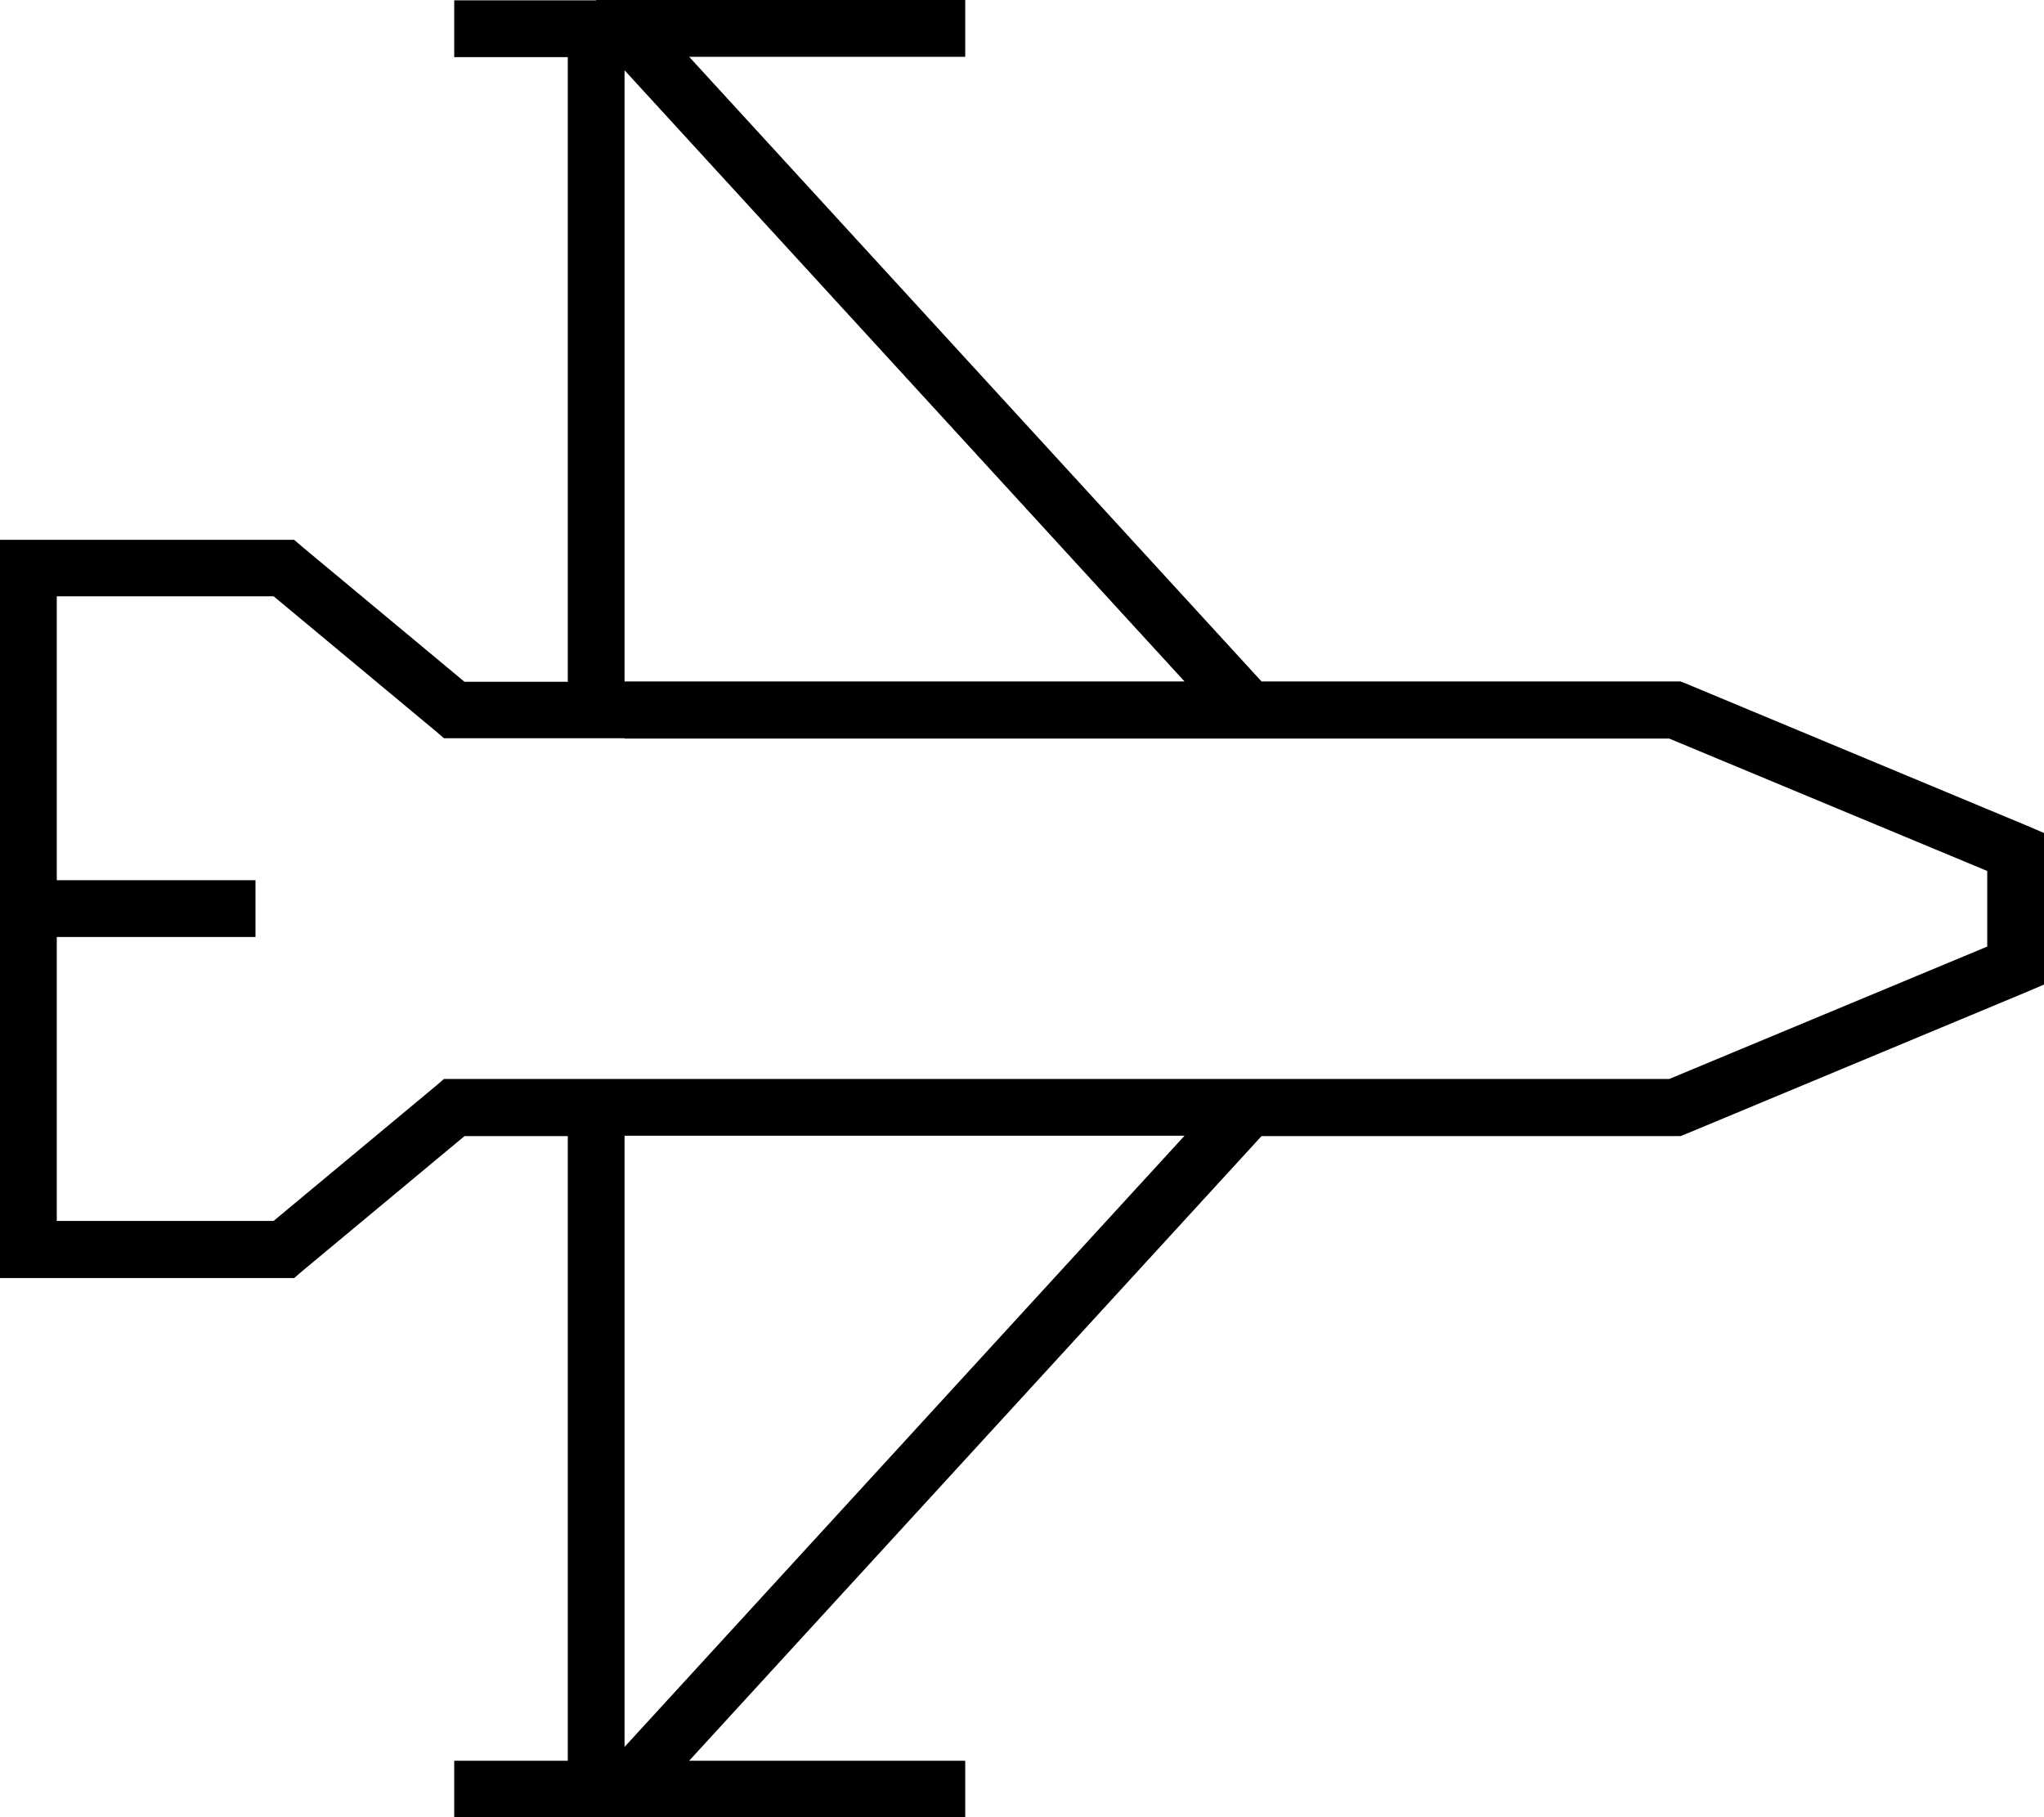 <svg fill="currentColor" xmlns="http://www.w3.org/2000/svg" viewBox="0 0 576 512"><!--! Font Awesome Pro 7.0.1 by @fontawesome - https://fontawesome.com License - https://fontawesome.com/license (Commercial License) Copyright 2025 Fonticons, Inc. --><path fill="currentColor" d="M168 0l104 0 0 16-77.8 0 161.3 176 118.1 0 1.5 .6 96 40 4.9 2.1 0 42.7-4.9 2.1-96 40-1.5 .6-118.1 0-161.3 176 77.8 0 0 16-144 0 0-16 32 0 0-176-29.1 0-45.8 38.1-2.2 1.9-82.9 0 0-208 82.9 0 2.2 1.9 45.8 38.1 29.1 0 0-176-32 0 0-16 40 0zm8 208l-50.9 0-2.2-1.9-45.8-38.1-61.1 0 0 80 56 0 0 16-56 0 0 80 61.1 0 45.8-38.1 2.2-1.9 345.3 0 89.6-37.3 0-21.3-89.6-37.3-294.4 0zm0-16L333.8 192 176 19.8 176 192zm0 128L176 492.2 333.8 320 176 320z"/></svg>
